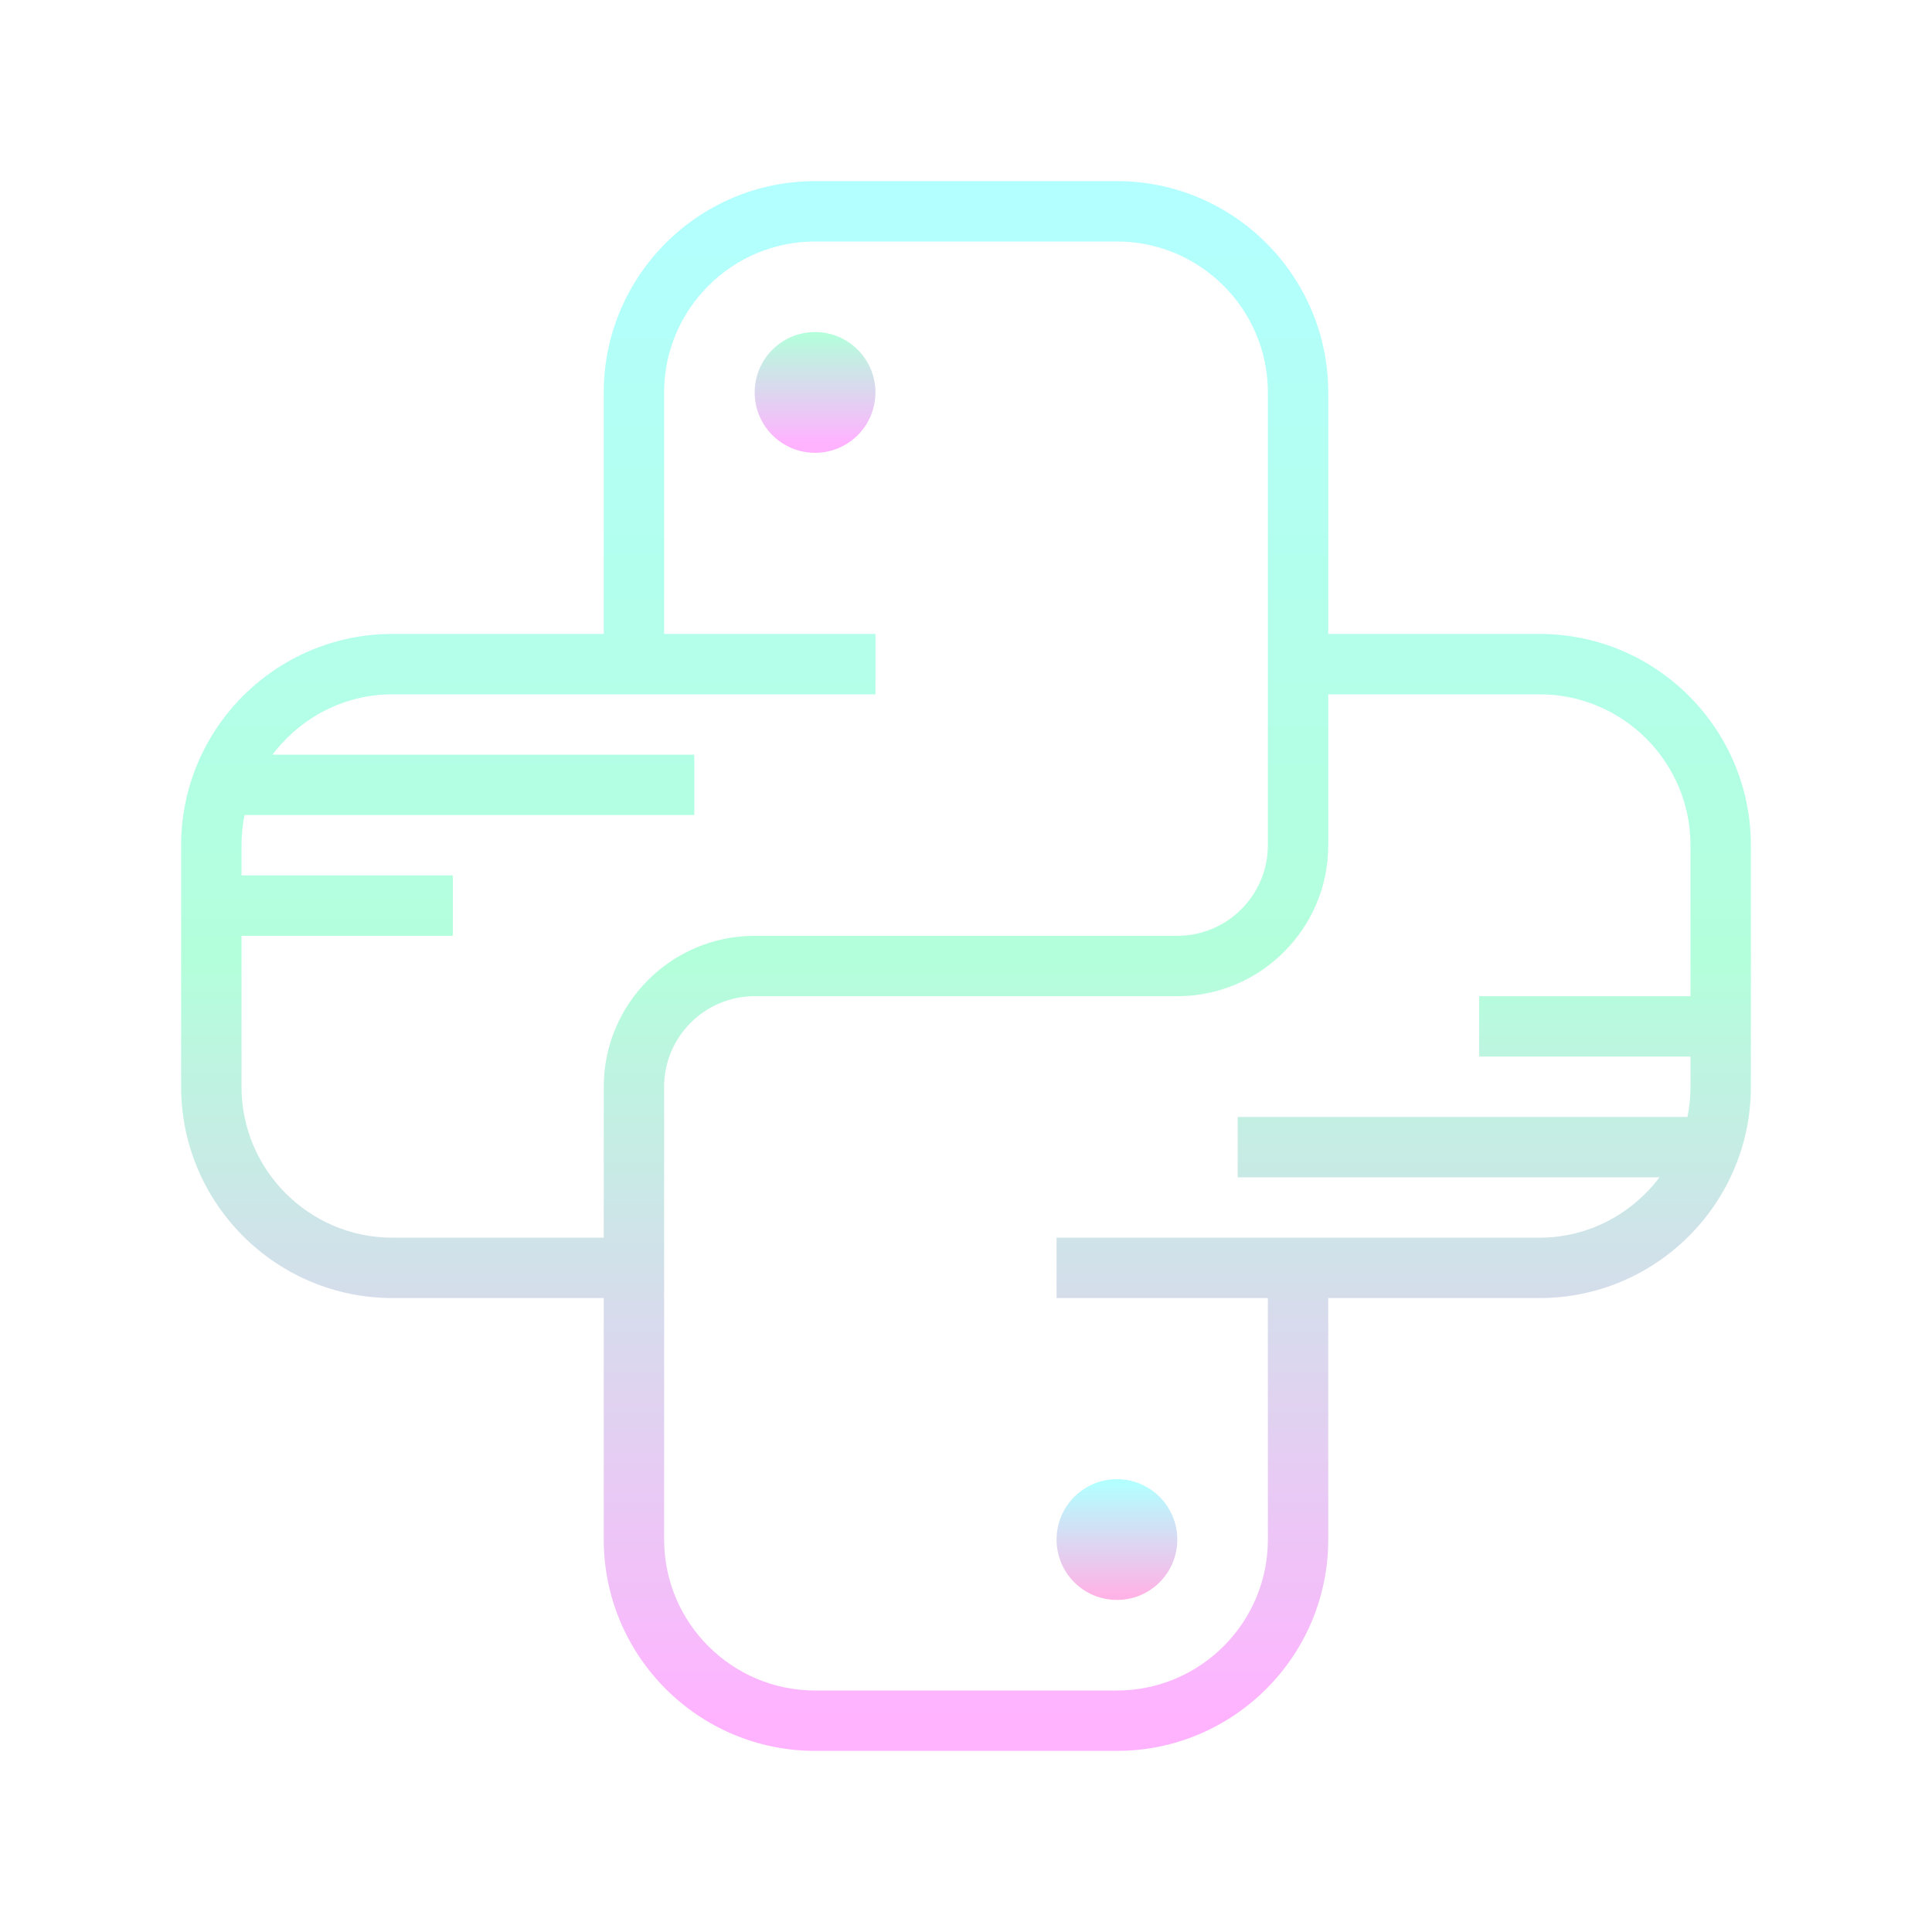 <svg xmlns="http://www.w3.org/2000/svg" width="100" height="100" viewBox="0 0 64 64" opacity=".3">
    <linearGradient id="prefix__a" x1="27" x2="27" y1="11.043" y2="14.639" gradientUnits="userSpaceOnUse">
        <stop offset="0" stop-color="#0f8" />
        <stop offset="1" stop-color="#f0f" />
    </linearGradient>
    <circle cx="27" cy="13" r="2" fill="url(#prefix__a)" />
    <linearGradient id="prefix__b" x1="37" x2="37" y1="49.128" y2="52.83" gradientUnits="userSpaceOnUse">
        <stop offset="0" stop-color="#0ff" />
        <stop offset="1" stop-color="#f0a" />
    </linearGradient>
    <circle cx="37" cy="51" r="2" fill="url(#prefix__b)" />
    <linearGradient id="prefix__c" x1="32" x2="32" y1="6.66" y2="56.873" gradientUnits="userSpaceOnUse">
        <stop offset="0" stop-color="#0ff" />
        <stop offset=".5" stop-color="#0f8" />
        <stop offset="1" stop-color="#f0f" />
    </linearGradient>
    <defs>
        <filter id="prefix__d">
            <feGaussianBlur stdDeviation="3" result="coloredBlur" />
            <feMerge>
                <feMergeNode in="coloredBlur" />
                <feMergeNode in="SourceGraphic" />
            </feMerge>
        </filter>
    </defs>
    <path fill="url(#prefix__c)" filter="url(#prefix__d)"
        d="M51 21h-7v-8c0-3.859-3.14-7-7-7H27c-3.86 0-7 3.141-7 7v8h-7c-3.86 0-7 3.141-7 7v8c0 3.859 3.14 7 7 7h7v8c0 3.859 3.14 7 7 7h10c3.86 0 7-3.141 7-7v-8h7c3.86 0 7-3.141 7-7v-8c0-3.859-3.14-7-7-7zM13 41c-2.757 0-5-2.243-5-5v-5h7v-2H8v-1c0-.342.035-.677.101-1H23v-2H9.026c.914-1.207 2.348-2 3.974-2h16v-2h-7v-8c0-2.757 2.243-5 5-5h10c2.757 0 5 2.243 5 5v15c0 1.654-1.346 3-3 3H25c-2.757 0-5 2.243-5 5v5h-7zm38 0H35v2h7v8c0 2.757-2.243 5-5 5H27c-2.757 0-5-2.243-5-5V36c0-1.654 1.346-3 3-3h14c2.757 0 5-2.243 5-5v-5h7c2.757 0 5 2.243 5 5v5h-7v2h7v1c0 .342-.035.677-.101 1H41v2h13.974c-.913 1.207-2.347 2-3.974 2z" />
</svg>